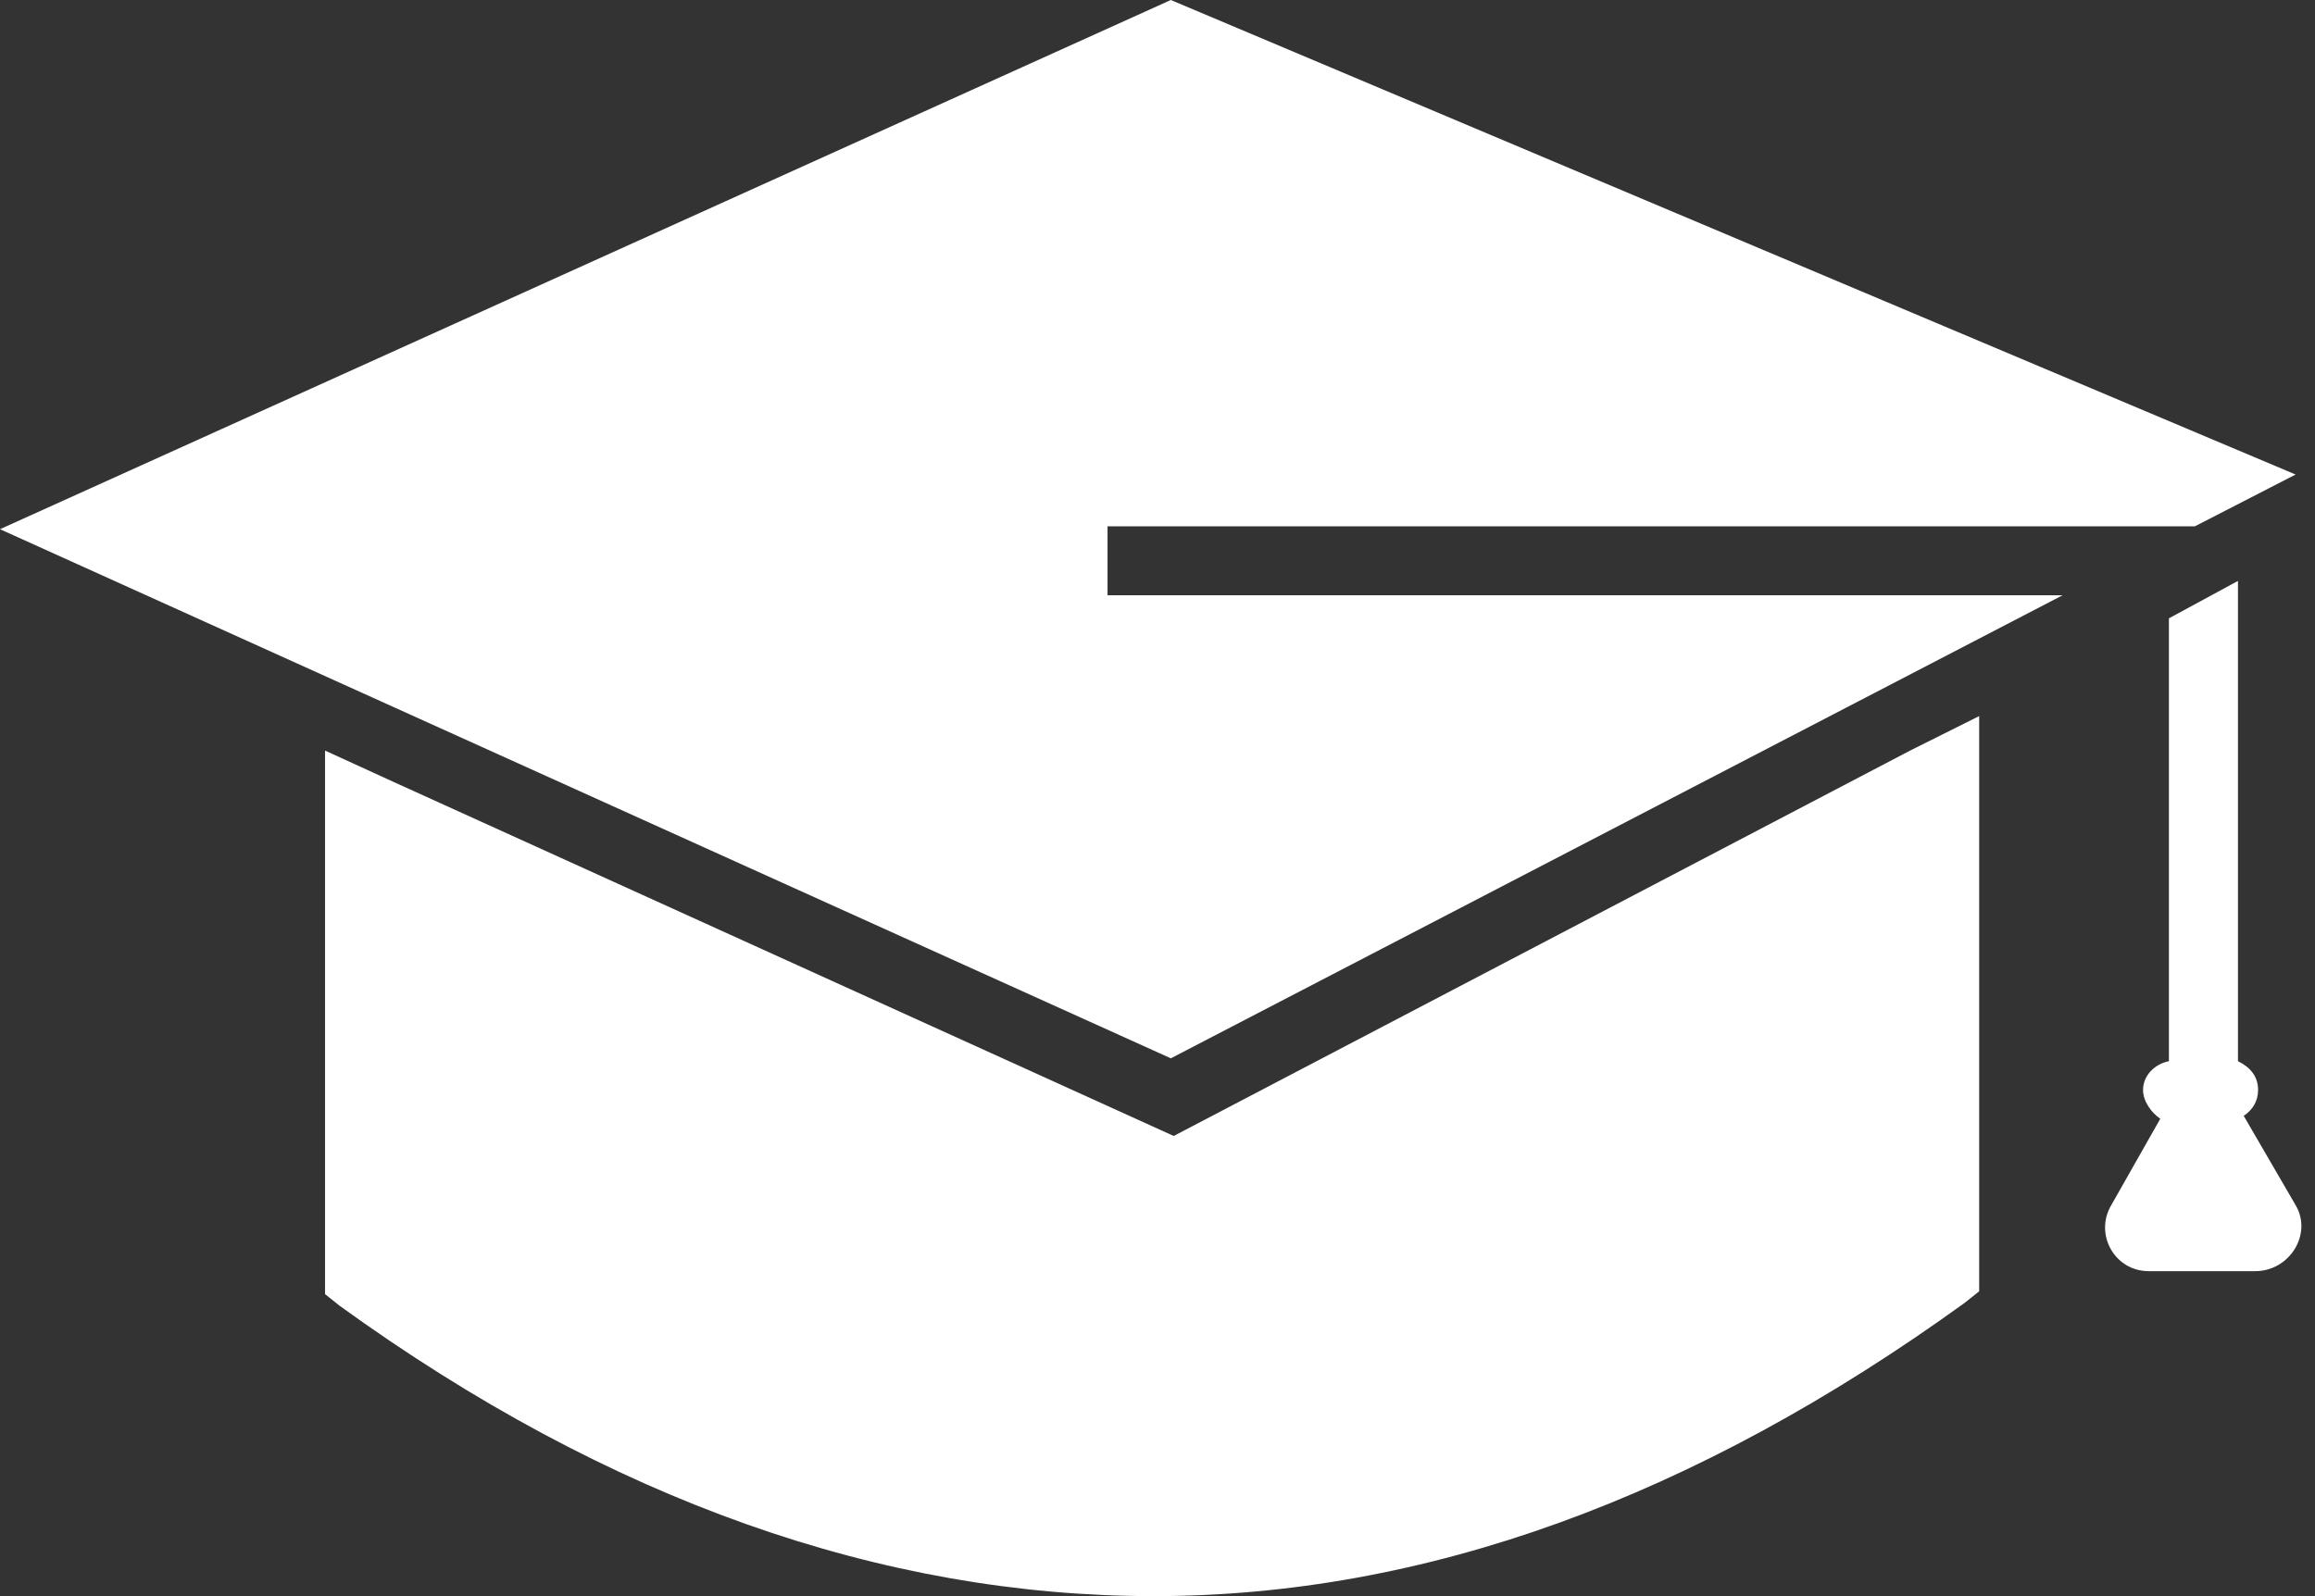 <svg width="29" height="20" viewBox="0 0 29 20" fill="none" xmlns="http://www.w3.org/2000/svg">
<rect x="0" y="0" width="29" height="20" fill="#333333" stroke="none"/>
<g clip-path="url(#clip0_2564_2939)">
<path d="M13.874 6.595H27.495L28.757 5.946L14.667 0L0 6.631L14.667 13.261L25.838 7.459H13.874V6.595Z" fill="white"/>
<path d="M14.703 14.234L4.937 9.801L4.072 9.405V16.216L4.252 16.36C7.64 18.811 11.063 20 14.451 20C17.838 20 21.225 18.774 24.613 16.324L24.793 16.18V8.973L23.928 9.405L14.703 14.234Z" fill="white"/>
<path d="M28.756 15.099L28.107 13.982C28.215 13.91 28.287 13.802 28.287 13.658C28.287 13.477 28.179 13.369 28.035 13.297V7.279L27.17 7.748V13.297C26.99 13.333 26.846 13.477 26.846 13.658C26.846 13.802 26.954 13.946 27.062 14.018L26.449 15.099C26.233 15.46 26.485 15.928 26.918 15.928H28.251C28.684 15.928 28.972 15.46 28.756 15.099Z" fill="white"/>
</g>
<defs>
<clipPath id="clip0_2564_2939">
<rect width="28.829" height="20" fill="white"/>
</clipPath>
</defs>
</svg>
